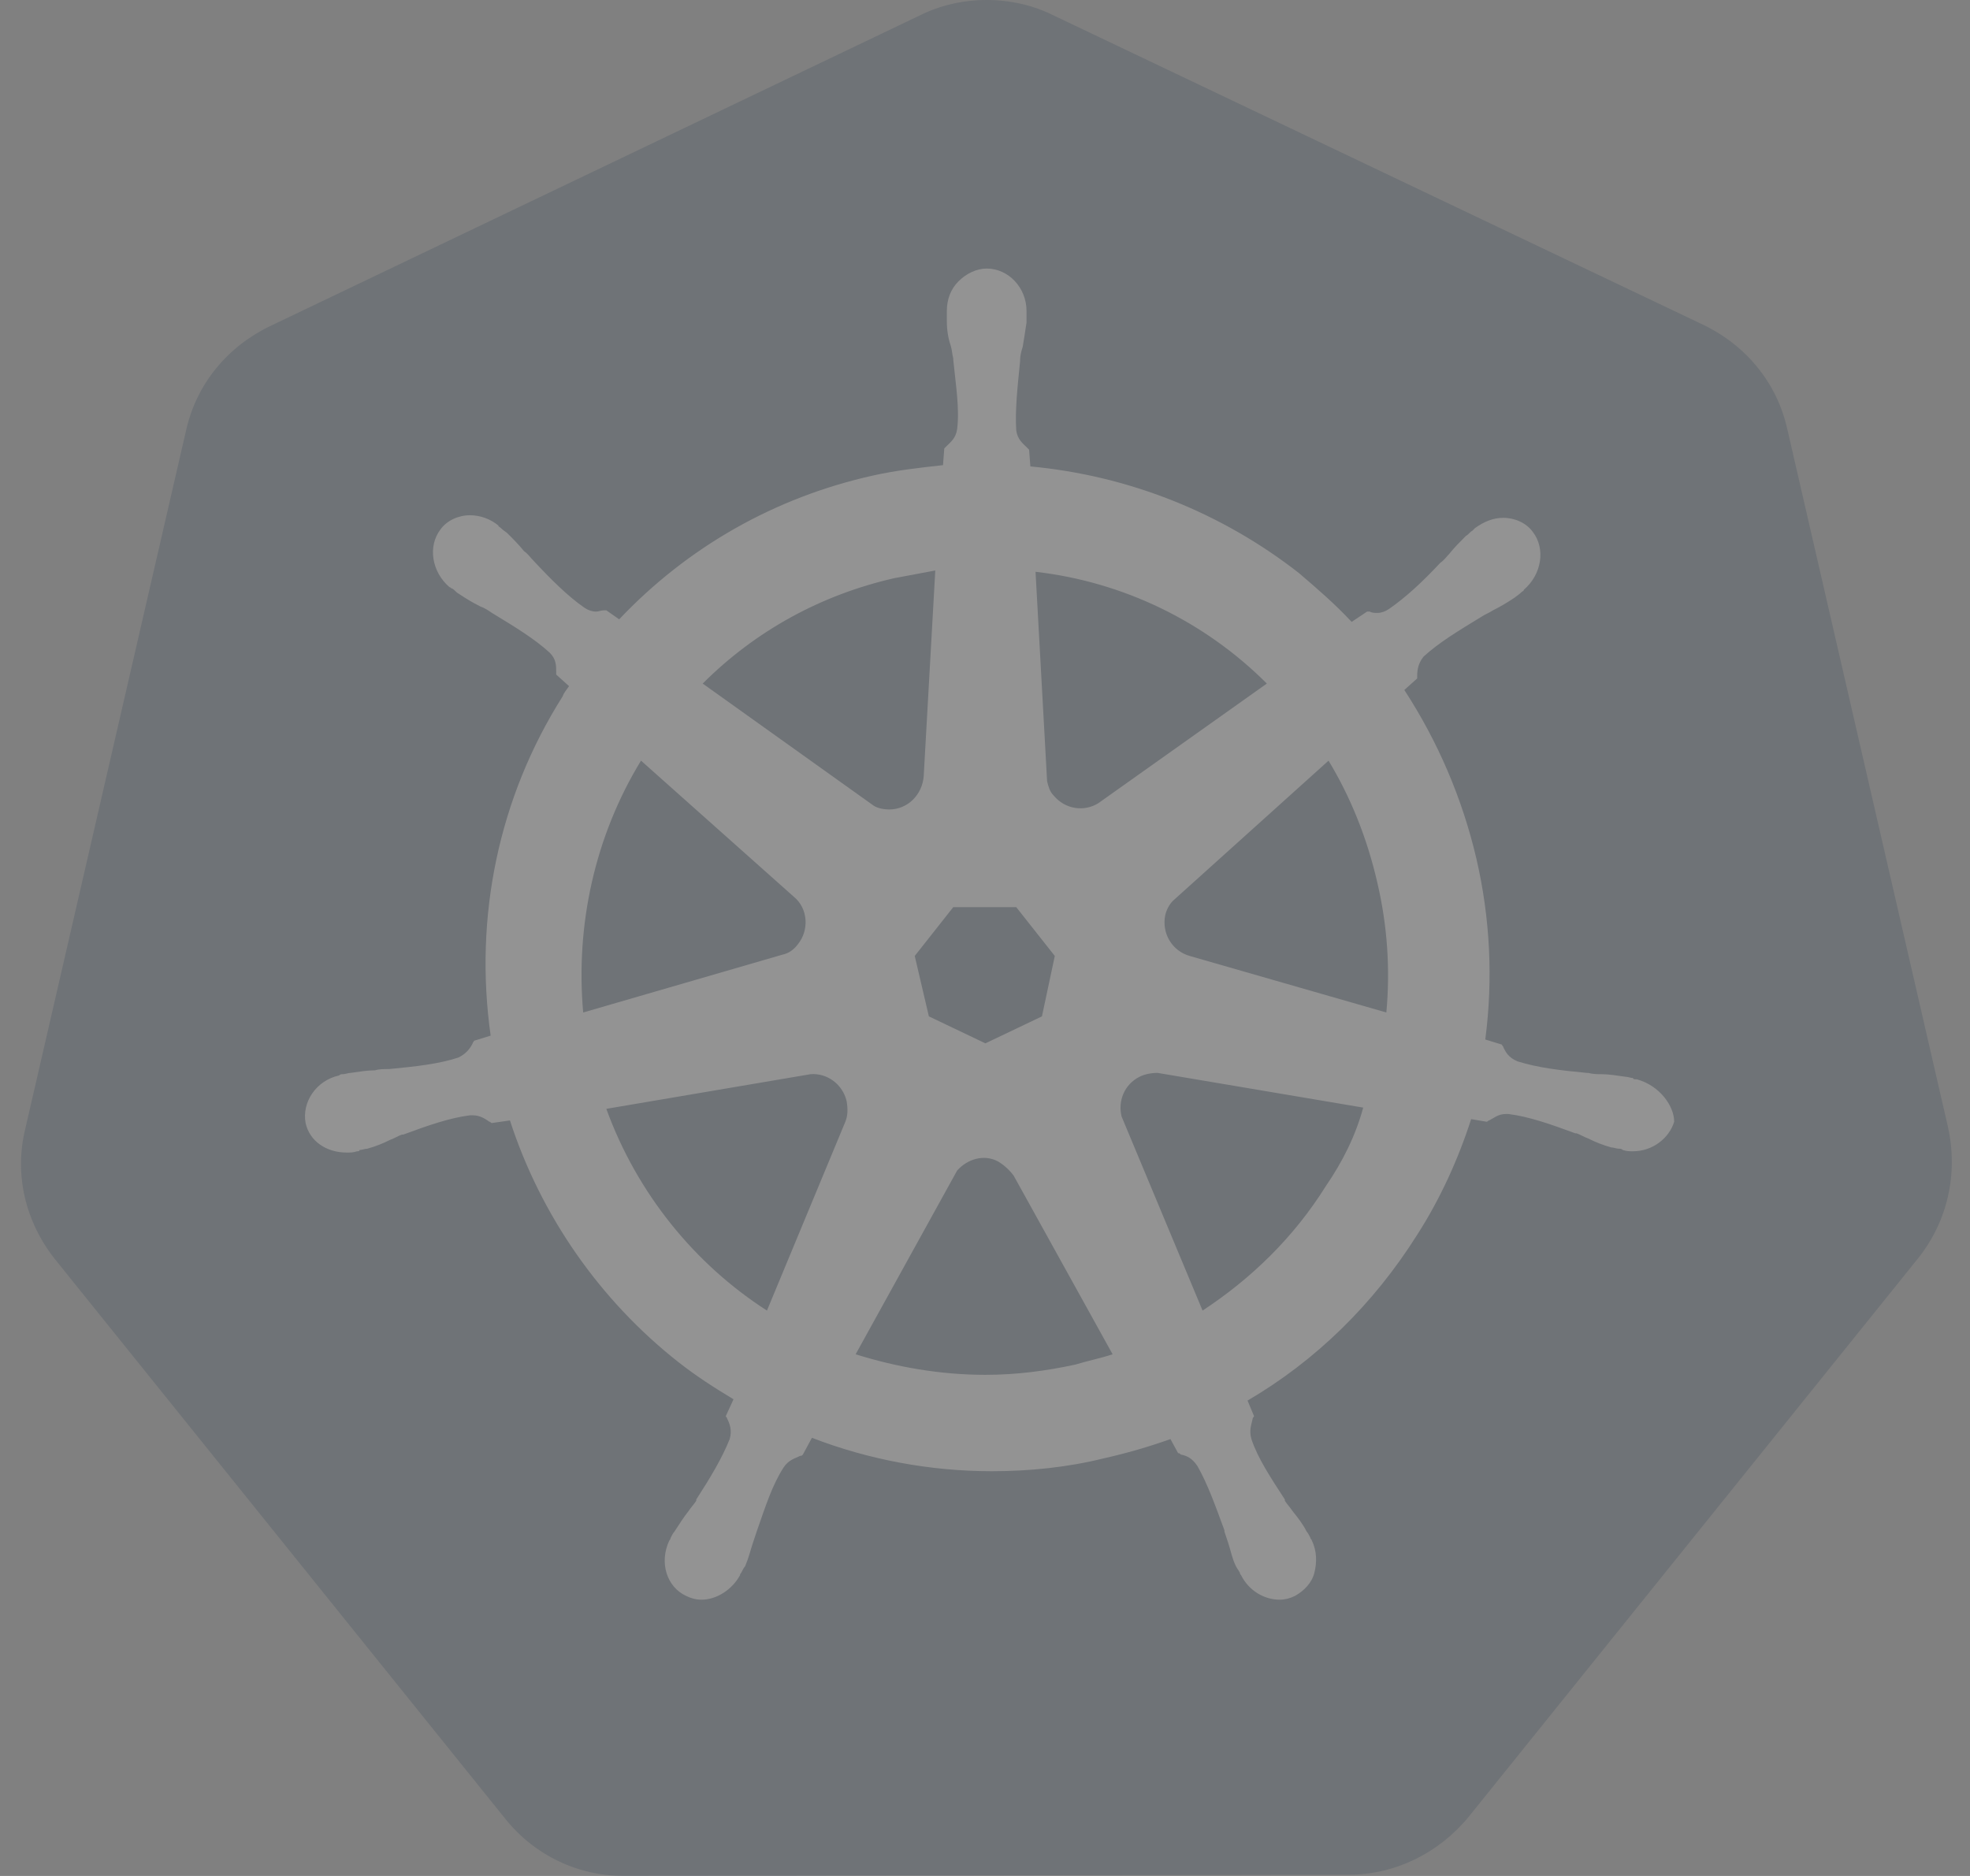 <svg width="63" height="60" viewBox="0 0 63 60" fill="none" xmlns="http://www.w3.org/2000/svg">
<rect x="0" y="0" width="63" height="60" fill="#808080" stroke="none"/>
<g opacity="0.15">
<path d="M19.965 60C18.485 60 17.088 59.343 16.143 58.151L1.759 40.274C0.814 39.082 0.444 37.562 0.814 36.082L5.951 13.767C6.28 12.288 7.266 11.096 8.623 10.438L29.417 0.493C30.075 0.164 30.814 0 31.554 0C32.294 0 33.033 0.164 33.691 0.493L54.486 10.397C55.842 11.055 56.828 12.247 57.157 13.726L62.294 36.041C62.623 37.521 62.294 39.041 61.349 40.233L46.965 58.11C46.02 59.26 44.623 59.959 43.143 59.959L19.965 60H19.965Z" fill="#0D2743"/>
<path d="M52.349 34.52C52.307 34.52 52.307 34.52 52.349 34.52H52.307C52.266 34.52 52.225 34.52 52.225 34.479C52.143 34.479 52.061 34.438 51.979 34.438C51.691 34.397 51.445 34.356 51.198 34.356C51.075 34.356 50.951 34.356 50.787 34.315H50.746C49.883 34.233 49.184 34.151 48.527 33.945C48.239 33.822 48.157 33.658 48.075 33.493C48.075 33.452 48.033 33.452 48.033 33.411L47.499 33.247C47.752 31.314 47.654 29.351 47.212 27.452C46.763 25.537 45.984 23.716 44.91 22.068L45.321 21.699V21.616C45.321 21.411 45.362 21.205 45.526 21C46.02 20.548 46.636 20.178 47.376 19.726C47.499 19.644 47.622 19.603 47.746 19.52C47.992 19.397 48.198 19.274 48.444 19.11C48.486 19.069 48.568 19.027 48.65 18.945C48.691 18.904 48.732 18.904 48.732 18.863C49.307 18.37 49.431 17.548 49.02 17.014C48.814 16.726 48.444 16.562 48.075 16.562C47.746 16.562 47.458 16.685 47.17 16.89L47.088 16.973C47.006 17.014 46.965 17.096 46.883 17.137C46.677 17.343 46.513 17.507 46.349 17.712C46.267 17.794 46.184 17.918 46.061 18C45.486 18.616 44.951 19.11 44.417 19.479C44.294 19.561 44.171 19.603 44.047 19.603C43.965 19.603 43.883 19.603 43.801 19.561H43.719L43.225 19.89C42.691 19.315 42.116 18.822 41.54 18.329C39.063 16.392 36.082 15.209 32.951 14.918L32.91 14.383L32.828 14.301C32.705 14.178 32.541 14.055 32.499 13.767C32.458 13.11 32.541 12.37 32.623 11.548V11.507C32.623 11.383 32.664 11.219 32.705 11.096C32.746 10.849 32.787 10.603 32.828 10.315V9.945C32.828 9.205 32.253 8.589 31.554 8.589C31.225 8.589 30.896 8.753 30.65 9C30.404 9.246 30.28 9.575 30.28 9.945V10.274C30.28 10.562 30.321 10.808 30.403 11.055C30.444 11.178 30.444 11.301 30.485 11.466V11.507C30.567 12.329 30.691 13.068 30.609 13.726C30.568 14.014 30.403 14.137 30.28 14.26L30.198 14.342L30.157 14.877C29.417 14.959 28.677 15.041 27.938 15.205C24.773 15.904 21.979 17.507 19.801 19.808L19.39 19.52H19.308C19.225 19.52 19.143 19.561 19.061 19.561C18.938 19.561 18.814 19.52 18.691 19.438C18.157 19.069 17.622 18.534 17.047 17.918C16.965 17.836 16.883 17.712 16.76 17.63C16.595 17.425 16.431 17.26 16.225 17.055C16.184 17.014 16.102 16.973 16.02 16.89C15.979 16.849 15.938 16.849 15.938 16.808C15.683 16.598 15.364 16.482 15.034 16.479C14.664 16.479 14.294 16.644 14.088 16.931C13.677 17.466 13.801 18.288 14.376 18.781C14.417 18.781 14.417 18.822 14.458 18.822C14.54 18.863 14.581 18.945 14.664 18.986C14.91 19.15 15.116 19.274 15.362 19.397C15.486 19.438 15.609 19.52 15.732 19.603C16.472 20.055 17.088 20.425 17.581 20.877C17.787 21.082 17.787 21.288 17.787 21.493V21.575L18.198 21.945C18.116 22.068 18.034 22.151 17.992 22.274C15.938 25.52 15.157 29.343 15.691 33.123L15.157 33.288C15.157 33.329 15.116 33.329 15.116 33.37C15.034 33.534 14.91 33.699 14.664 33.822C14.047 34.027 13.307 34.11 12.444 34.192H12.403C12.28 34.192 12.116 34.192 11.992 34.233C11.746 34.233 11.499 34.274 11.212 34.315C11.13 34.315 11.047 34.356 10.965 34.356C10.924 34.356 10.883 34.356 10.842 34.397C10.102 34.562 9.65 35.26 9.773 35.918C9.897 36.493 10.431 36.863 11.088 36.863C11.212 36.863 11.294 36.863 11.417 36.822C11.458 36.822 11.499 36.822 11.499 36.781C11.581 36.781 11.664 36.74 11.746 36.74C12.034 36.658 12.239 36.575 12.486 36.452C12.609 36.411 12.732 36.329 12.855 36.288H12.896C13.677 36 14.376 35.753 15.034 35.671H15.116C15.362 35.671 15.527 35.794 15.65 35.877C15.691 35.877 15.691 35.918 15.732 35.918L16.308 35.836C17.294 38.877 19.184 41.589 21.691 43.562C22.266 44.014 22.842 44.384 23.458 44.754L23.212 45.288C23.212 45.329 23.253 45.329 23.253 45.37C23.335 45.534 23.417 45.74 23.335 46.027C23.088 46.644 22.718 47.26 22.266 47.959V48C22.184 48.123 22.102 48.206 22.02 48.329C21.855 48.534 21.732 48.74 21.568 48.986C21.527 49.027 21.485 49.109 21.444 49.192C21.444 49.233 21.403 49.274 21.403 49.274C21.075 49.973 21.321 50.754 21.938 51.041C22.102 51.123 22.266 51.164 22.431 51.164C22.924 51.164 23.417 50.836 23.664 50.383C23.664 50.342 23.705 50.301 23.705 50.301C23.746 50.219 23.787 50.137 23.828 50.096C23.951 49.808 23.992 49.603 24.075 49.356L24.198 48.986C24.486 48.164 24.691 47.507 25.061 46.931C25.225 46.685 25.431 46.644 25.595 46.562C25.636 46.562 25.636 46.562 25.677 46.52L25.965 45.986C27.773 46.685 29.746 47.055 31.718 47.055C32.91 47.055 34.143 46.931 35.294 46.644C36.018 46.482 36.732 46.276 37.431 46.027L37.677 46.479C37.718 46.479 37.718 46.479 37.76 46.52C37.965 46.562 38.129 46.644 38.294 46.891C38.622 47.466 38.869 48.164 39.157 48.945V48.986L39.28 49.356C39.362 49.603 39.403 49.849 39.526 50.096C39.568 50.178 39.609 50.219 39.65 50.301C39.65 50.342 39.691 50.383 39.691 50.383C39.938 50.877 40.431 51.164 40.924 51.164C41.088 51.164 41.253 51.123 41.417 51.041C41.705 50.877 41.951 50.63 42.034 50.301C42.116 49.973 42.116 49.603 41.952 49.274C41.952 49.233 41.91 49.233 41.91 49.192C41.869 49.11 41.828 49.028 41.787 48.986C41.664 48.74 41.499 48.534 41.335 48.329C41.253 48.206 41.171 48.123 41.089 48V47.959C40.636 47.26 40.225 46.644 40.02 46.027C39.938 45.74 40.02 45.575 40.061 45.37C40.061 45.329 40.102 45.329 40.102 45.288L39.896 44.795C42.075 43.521 43.924 41.712 45.321 39.493C46.061 38.342 46.636 37.068 47.047 35.794L47.54 35.877C47.582 35.877 47.582 35.836 47.622 35.836C47.787 35.753 47.91 35.63 48.157 35.63H48.239C48.897 35.712 49.595 35.959 50.376 36.247H50.417C50.54 36.288 50.663 36.37 50.787 36.411C51.033 36.534 51.239 36.616 51.527 36.699C51.609 36.699 51.691 36.74 51.773 36.74C51.814 36.74 51.855 36.74 51.896 36.781C52.02 36.822 52.102 36.822 52.225 36.822C52.842 36.822 53.376 36.411 53.54 35.877C53.54 35.384 53.088 34.726 52.349 34.521V34.52ZM33.321 32.507L31.513 33.37L29.705 32.507L29.253 30.575L30.485 29.014H32.499L33.732 30.575L33.321 32.507H33.321ZM44.047 28.233C44.366 29.592 44.463 30.993 44.335 32.383L38.047 30.575C37.472 30.411 37.143 29.836 37.266 29.26C37.307 29.096 37.39 28.931 37.513 28.808L42.486 24.329C43.184 25.48 43.718 26.794 44.047 28.233V28.233ZM40.513 21.863L35.13 25.685C34.677 25.973 34.061 25.89 33.691 25.438C33.568 25.315 33.527 25.151 33.486 24.986L33.116 18.288C35.914 18.61 38.522 19.87 40.513 21.863ZM28.595 18.493C29.047 18.411 29.458 18.329 29.91 18.246L29.54 24.822C29.499 25.397 29.047 25.89 28.431 25.89C28.266 25.89 28.061 25.849 27.938 25.767L22.472 21.863C24.157 20.178 26.253 19.027 28.595 18.493V18.493ZM20.499 24.328L25.39 28.685C25.842 29.055 25.883 29.753 25.513 30.205C25.39 30.369 25.225 30.493 25.02 30.534L18.65 32.383C18.403 29.589 19.02 26.753 20.499 24.328ZM19.389 35.465L25.924 34.356C26.458 34.315 26.951 34.685 27.075 35.219C27.116 35.465 27.116 35.671 27.034 35.877L24.527 41.917C22.225 40.438 20.376 38.178 19.39 35.465H19.389ZM34.39 43.644C33.444 43.849 32.499 43.972 31.513 43.972C30.075 43.972 28.677 43.726 27.363 43.315L30.609 37.438C30.938 37.068 31.472 36.904 31.924 37.151C32.116 37.268 32.283 37.422 32.417 37.602L35.581 43.315C35.212 43.438 34.8 43.52 34.389 43.644H34.39ZM42.403 37.931C41.376 39.575 40.02 40.89 38.458 41.917L35.869 35.712C35.746 35.219 35.951 34.685 36.444 34.438C36.609 34.356 36.814 34.315 37.02 34.315L43.595 35.425C43.349 36.328 42.938 37.151 42.403 37.931Z" fill="white"/>
</g>
</svg>
